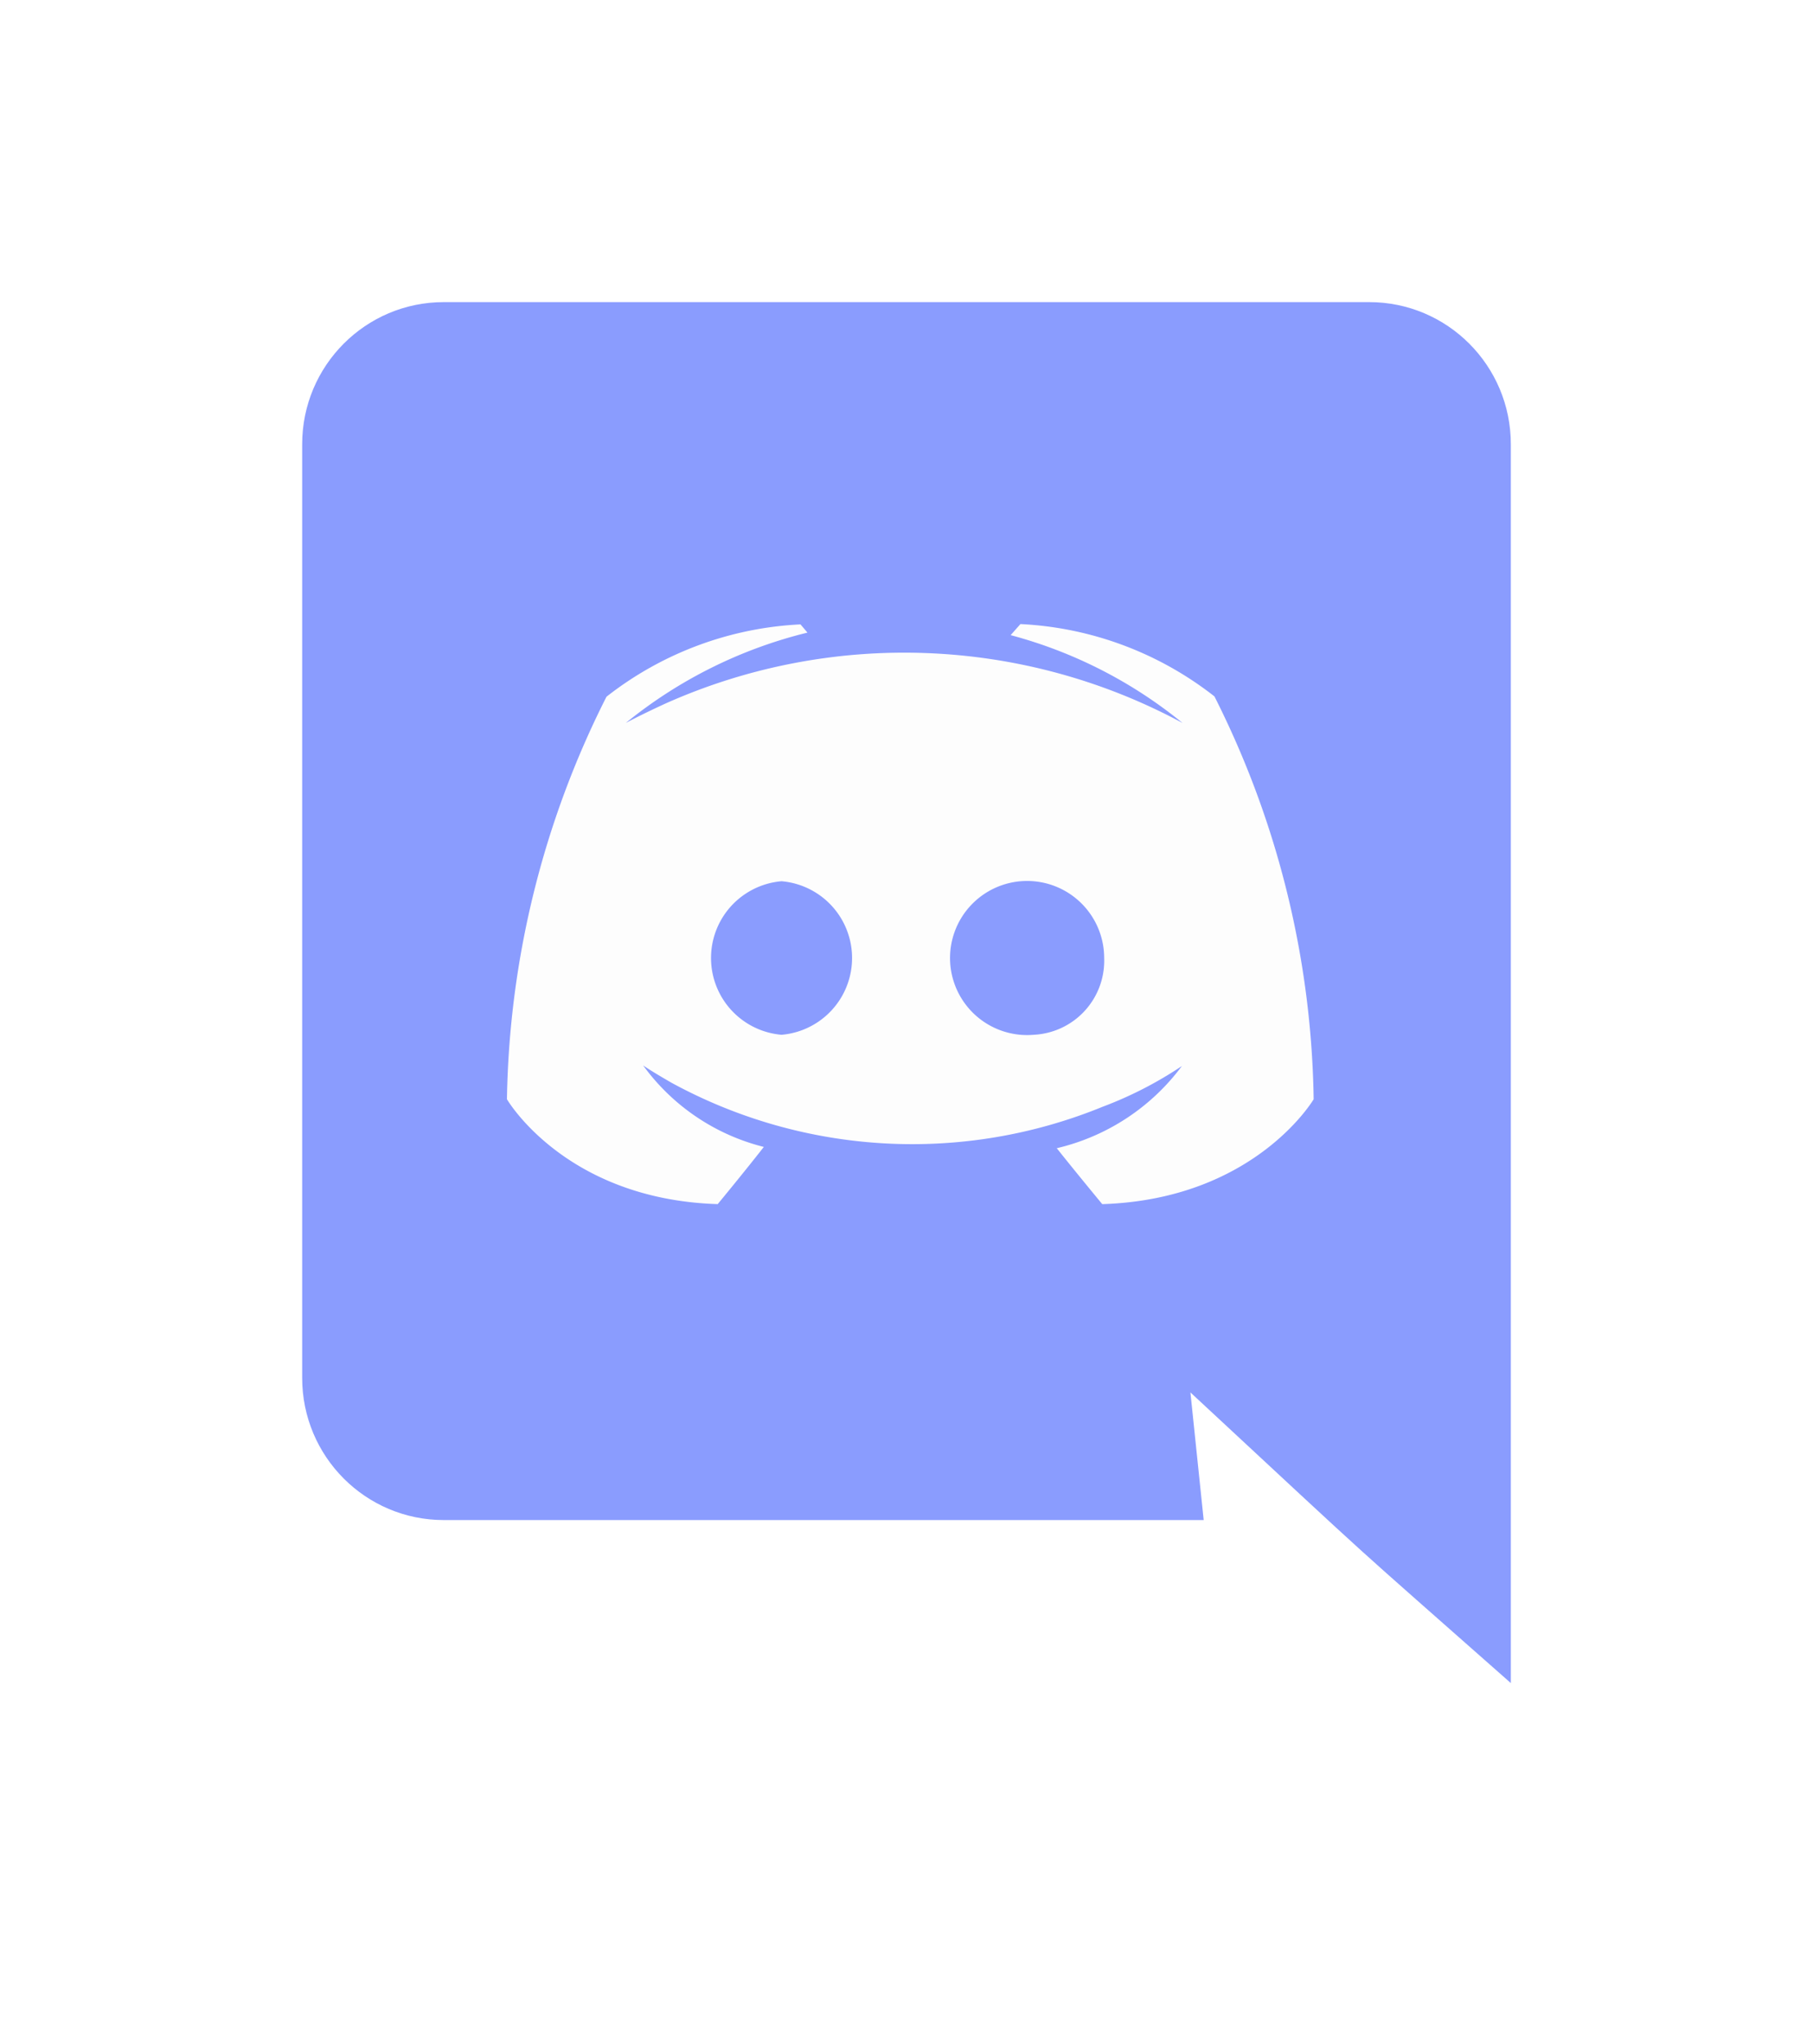 <svg xmlns="http://www.w3.org/2000/svg" xmlns:xlink="http://www.w3.org/1999/xlink" width="75" height="84.574" viewBox="0 0 75 84.574"><defs><style>.a{fill:none;}.b{clip-path:url(#a);}.c{fill:#8a9cfe;}.d{fill:#fdfdfd;}.e,.f{stroke:none;}.f{fill:#fff;}.g{filter:url(#b);}</style><clipPath id="a"><rect class="a" width="75" height="84.574"/></clipPath><filter id="b" x="0" y="0" width="75" height="84.574" filterUnits="userSpaceOnUse"><feOffset input="SourceAlpha"/><feGaussianBlur stdDeviation="3.5" result="c"/><feFlood flood-opacity="0.451"/><feComposite operator="in" in2="c"/><feComposite in="SourceGraphic"/></filter></defs><g class="b"><g class="g" transform="matrix(1, 0, 0, 1, 0, 0)"><g class="c" transform="translate(12.5 12.5)"><path class="e" d="M 51 59.356 L 49.338 57.887 C 48.188 56.87 47.281 56.07 46.533 55.411 C 43.036 52.327 43.036 52.327 38.182 47.813 C 38.127 47.761 38.071 47.71 38.015 47.658 L 38.289 50.289 L 38.403 51.392 L 37.294 51.392 L 5.856 51.392 C 2.076 51.392 -1 48.305 -1 44.51 L -1 5.882 C -1 2.087 2.076 -1 5.856 -1 L 44.144 -1 C 47.924 -1 51 2.087 51 5.882 L 51 57.137 L 51 59.356 Z"/><path class="f" d="M 5.856 0 C 2.627 0 0 2.627 0 5.882 L 0 44.51 C 0 47.765 2.627 50.392 5.856 50.392 L 37.294 50.392 L 36.745 45.111 C 45.098 52.876 42.797 50.771 50 57.137 L 50 5.882 C 50 2.627 47.373 0 44.144 0 L 5.856 0 M 5.856 -2 L 44.144 -2 C 48.476 -2 52 1.536 52 5.882 L 52 57.137 L 52 61.574 L 48.675 58.636 C 47.526 57.62 46.619 56.82 45.872 56.161 C 42.857 53.503 42.433 53.129 39.285 50.204 L 39.513 52.392 L 37.294 52.392 L 5.856 52.392 C 1.524 52.392 -2 48.856 -2 44.51 L -2 5.882 C -2 1.536 1.524 -2 5.856 -2 Z"/></g></g><path class="d" d="M94.068,104.892a14.1,14.1,0,0,0-8.026-2.993l-.405.458a18.948,18.948,0,0,1,7.111,3.634,24.231,24.231,0,0,0-21.346-.824c-1.059.484-1.686.824-1.686.824a19.113,19.113,0,0,1,7.516-3.739l-.288-.34a14.1,14.1,0,0,0-8.026,2.993A38.2,38.2,0,0,0,64.8,121.558s2.405,4.144,8.719,4.34c0,0,1.059-1.281,1.908-2.366a8.819,8.819,0,0,1-4.993-3.373c.418.288,1.111.68,1.176.719a20.8,20.8,0,0,0,17.83.993,16.022,16.022,0,0,0,3.281-1.686,9.01,9.01,0,0,1-5.176,3.4c.863,1.085,1.882,2.314,1.882,2.314,6.314-.2,8.745-4.34,8.745-4.34A38.175,38.175,0,0,0,94.068,104.892Zm-17.908,14a3.188,3.188,0,0,1,0-6.353,3.188,3.188,0,0,1,0,6.353Zm10.431,0a3.188,3.188,0,1,1,2.915-3.176A3.066,3.066,0,0,1,86.591,118.892Z" transform="translate(-43.829 -76.078)"/></g></svg>